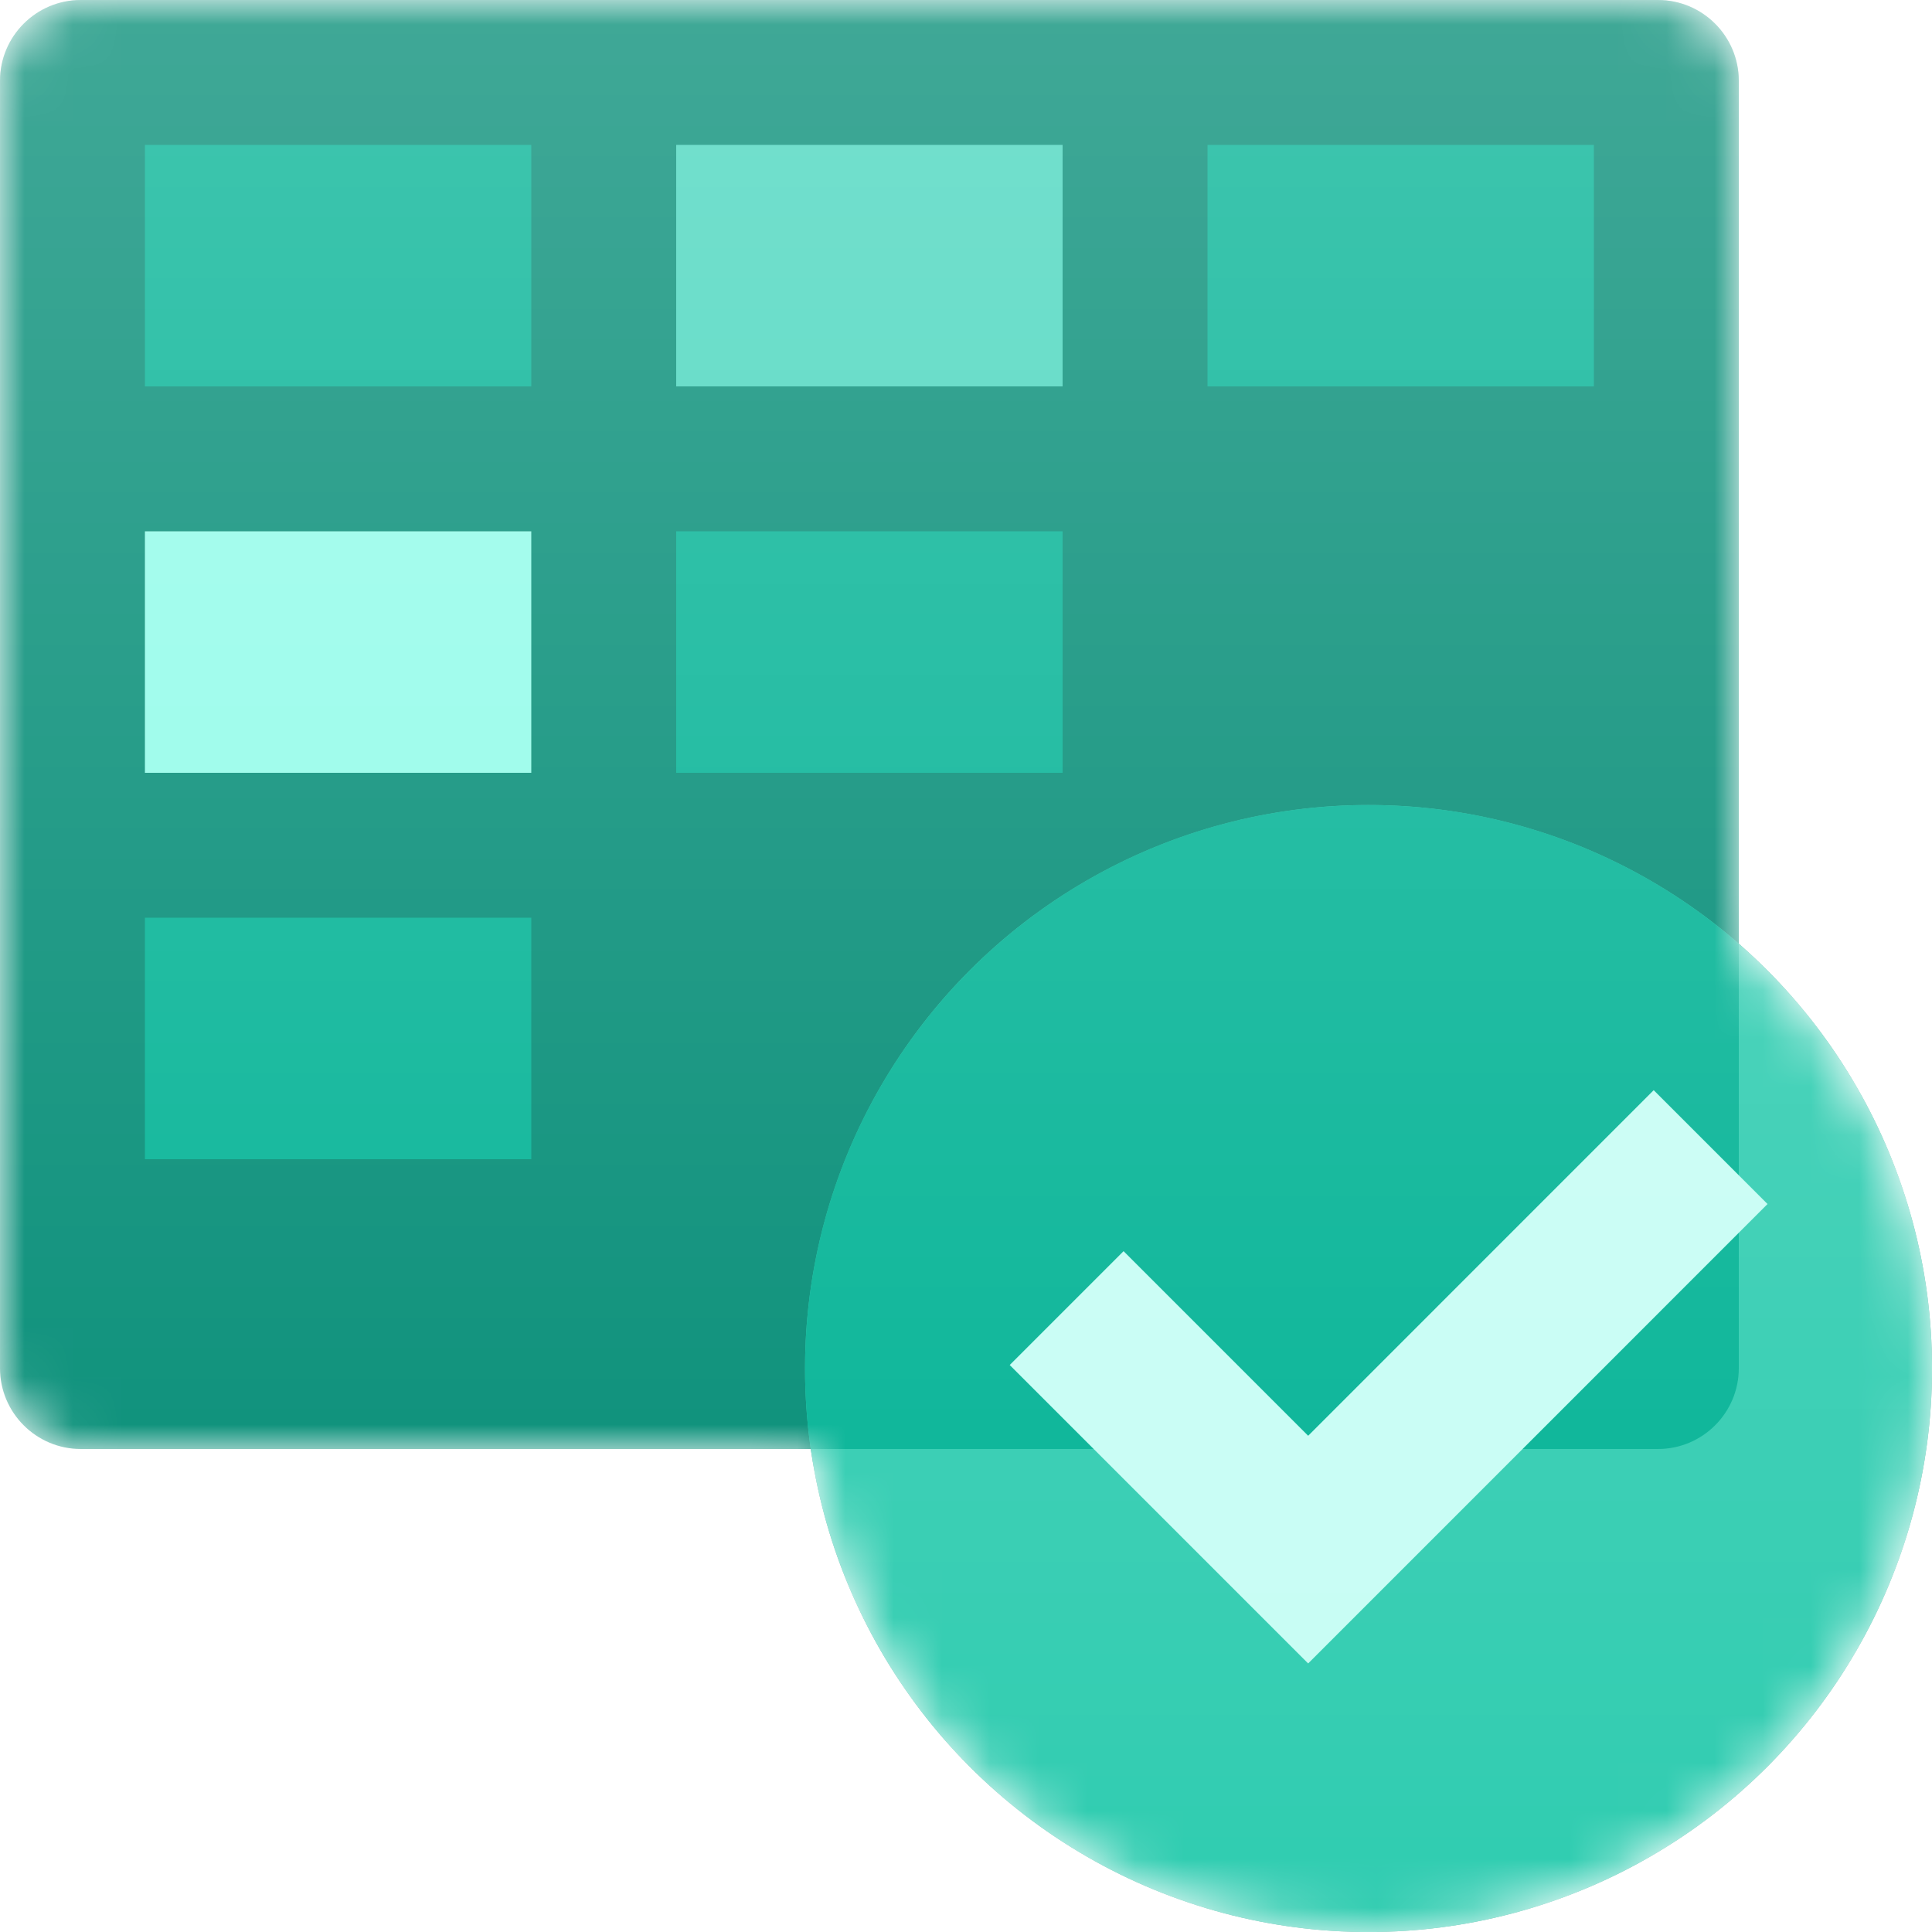 <svg xmlns="http://www.w3.org/2000/svg" xmlns:xlink="http://www.w3.org/1999/xlink" width="40" height="40" version="1.1" viewBox="0 0 40 40"><g id="Canvas" fill="none"><g id="CodexIconPlan40" clip-path="url(#clip0)"><g id="Group"><mask id="mask0" width="40" height="40" x="0" y="0" mask-type="alpha" maskUnits="userSpaceOnUse"><g id="Union"><path fill="#fff" d="M 1.674 0C 0.75 0 0 0.75 0 1.674L 0 28.326C 0 29.25 0.75 30 1.674 30L 16.785 30C 17.593 35.654 22.456 40 28.333 40C 34.777 40 40 34.777 40 28.334C 40 24.825 38.451 21.679 36 19.54L 36 1.674C 36 0.75 35.25 0 34.326 0L 1.674 0Z"/></g></mask><g mask="url(#mask0)"><g id="Rectangle"><path fill="#008B74" d="M 0 1.674C 0 0.75 0.75 0 1.674 0L 34.326 0C 35.25 0 36 0.75 36 1.674L 36 28.326C 36 29.25 35.25 30 34.326 30L 1.674 30C 0.75 30 0 29.25 0 28.326L 0 1.674Z"/></g><g id="Ellipse" filter="url(#filter0_f)"><circle cx="11.667" cy="11.667" r="11.667" fill="#007E68" transform="translate(16.667 16.667)"/></g><g id="Ellipse_2"><circle cx="11.667" cy="11.667" r="11.667" fill="#2FCCB0" transform="translate(16.667 16.667)"/></g><g id="Intersect"><path fill="#00B294" d="M 19.333 2.873L 19.333 11.659C 19.333 12.583 18.584 13.333 17.659 13.333L 0.118 13.333C 0.04 12.789 0 12.232 0 11.667C 0 5.224 5.223 0 11.667 0C 14.601 0 17.283 1.084 19.333 2.873Z" transform="translate(16.667 16.667)"/></g><g id="Union_2"><path fill="#00B294" d="M 30 0L 22 0L 22 5L 30 5L 30 0Z" transform="translate(3 3)"/><path fill="#00B294" d="M 19 8L 11 8L 11 13L 19 13L 19 8Z" transform="translate(3 3)"/><path fill="#00B294" d="M 8 16L 0 16L 0 21L 8 21L 8 16Z" transform="translate(3 3)"/><path fill="#00B294" d="M 8 0L 0 0L 0 5L 8 5L 8 0Z" transform="translate(3 3)"/></g><g id="Union_3"><path fill="#46D5BD" d="M 8 0L 0 0L 0 5L 8 5L 8 0Z" transform="translate(14 3)"/></g><g id="Union_4" filter="url(#filter1_f)"><path fill="#007F61" d="M 8 0L 0 0L 0 5L 8 5L 8 0Z" transform="translate(3 11)"/></g><g id="Union_5"><path fill="#90FBE9" d="M 8 0L 0 0L 0 5L 8 5L 8 0Z" transform="translate(3 11)"/></g><g id="Vector (Stroke)"><path fill="#C6FDF4" fill-rule="evenodd" d="M 15.69 2.357L 6.179 11.869L 0 5.69L 2.357 3.333L 6.179 7.155L 13.333 0L 15.69 2.357Z" clip-rule="evenodd" transform="translate(20.905 22.571)"/></g><g id="Union_6" opacity=".25"><path fill="url(#paint0_linear)" d="M 1.674 0C 0.75 0 0 0.75 0 1.674L 0 28.326C 0 29.25 0.75 30 1.674 30L 16.785 30C 17.593 35.654 22.456 40 28.333 40C 34.777 40 40 34.777 40 28.334C 40 24.825 38.451 21.679 36 19.54L 36 1.674C 36 0.75 35.25 0 34.326 0L 1.674 0Z"/></g></g></g></g></g><defs><filter id="filter0_f" width="31.333" height="31.333" x="12.667" y="12.667" color-interpolation-filters="sRGB" filterUnits="userSpaceOnUse"><feFlood flood-opacity="0" result="BackgroundImageFix"/><feBlend in="SourceGraphic" in2="BackgroundImageFix" mode="normal" result="shape"/><feGaussianBlur result="effect1_foregroundBlur" stdDeviation="2"/></filter><filter id="filter1_f" width="16" height="13" x="-1" y="7" color-interpolation-filters="sRGB" filterUnits="userSpaceOnUse"><feFlood flood-opacity="0" result="BackgroundImageFix"/><feBlend in="SourceGraphic" in2="BackgroundImageFix" mode="normal" result="shape"/><feGaussianBlur result="effect1_foregroundBlur" stdDeviation="2"/></filter><linearGradient id="paint0_linear" x2="1" gradientTransform="matrix(0 40 -40 0 40 0)" gradientUnits="userSpaceOnUse"><stop stop-color="#fff"/><stop offset="1" stop-color="#fff" stop-opacity="0"/></linearGradient><clipPath id="clip0"><rect width="40" height="40" fill="#fff"/></clipPath></defs></svg>